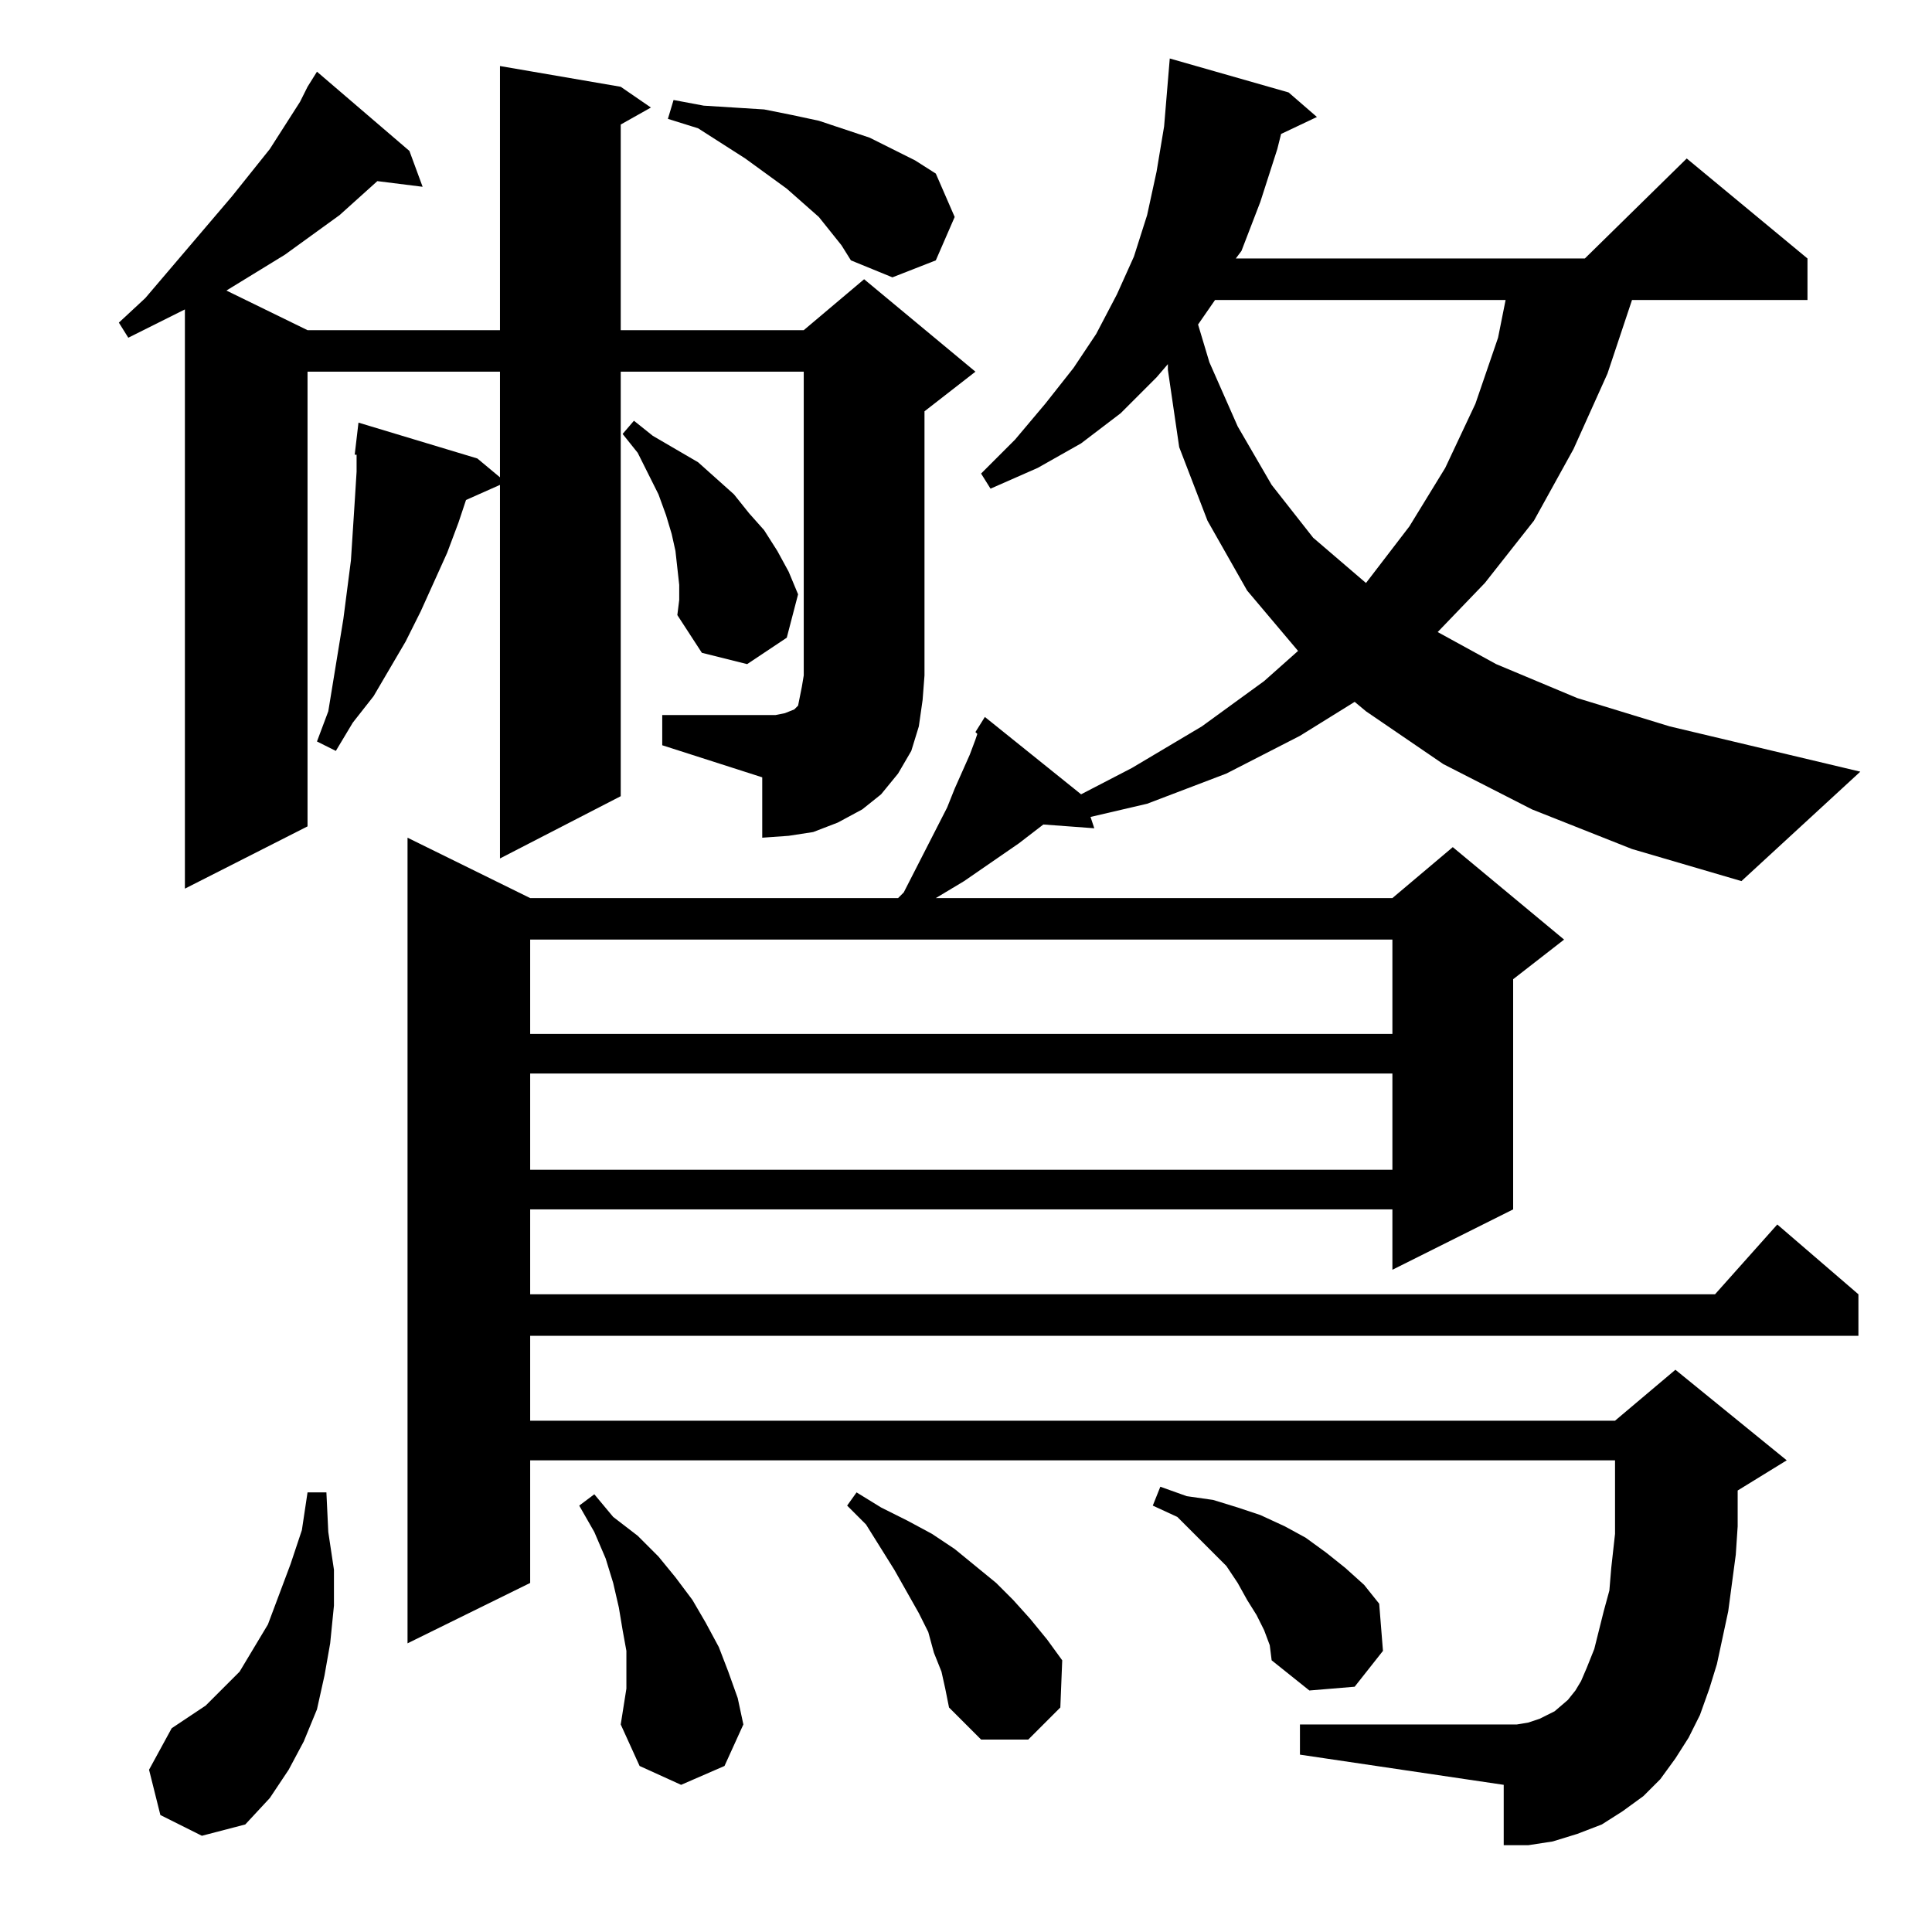 <?xml version="1.0" standalone="no"?>
<!DOCTYPE svg PUBLIC "-//W3C//DTD SVG 1.1//EN" "http://www.w3.org/Graphics/SVG/1.1/DTD/svg11.dtd" >
<svg xmlns="http://www.w3.org/2000/svg" xmlns:xlink="http://www.w3.org/1999/xlink" version="1.1" viewBox="0 -144 1024 1024">
  <g transform="matrix(1 0 0 -1 0 880)">
   <path fill="currentColor"
d="M85 62l-6 24l12 22l9 6l9 6l9 9l9 9l15 25l12 32l6 18l3 20h10l1 -21l3 -20v-19l-2 -20l-3 -17l-4 -18l-7 -17l-8 -15l-10 -15l-13 -14l-23 -6zM329 110l3 19v9v11l-2 11l-2 12l-3 13l-4 13l-6 14l-8 14l8 6l10 -12l13 -10l11 -11l9 -11l9 -12l7 -12l7 -13l5 -13l5 -14
l3 -14l-10 -22l-23 -10l-22 10zM499 138l-4 10l-3 11l-5 10l-13 23l-15 24l-10 10l5 7l13 -8l14 -7l13 -7l12 -8l11 -9l11 -9l9 -9l9 -10l9 -11l8 -11l-1 -25l-17 -17h-25l-17 17l-2 10zM517 636l5 8l51 -41l27 14l37 22l33 24l18 16l-27 32l-21 37l-15 39l-6 41v3l-6 -7
l-19 -19l-21 -16l-23 -13l-25 -11l-5 8l18 18l16 19l15 19l12 18l11 21l9 20l7 22l5 23l4 24l3 36l63 -18l15 -13l-19 -9l-2 -8l-9 -28l-10 -26l-3 -4h185l54 53l64 -53v-22h-93l-13 -39l-18 -40l-21 -38l-26 -33l-25 -26l31 -17l43 -18l49 -15l101 -24l-63 -58l-58 17
l-53 21l-47 24l-41 28l-6 5l-29 -18l-39 -20l-42 -16l-30 -7l2 -6l-27 2l-13 -10l-29 -20l-15 -9h242l32 27l59 -49l-27 -21v-122l-64 -32v32h-457v-45h628l33 37l43 -37v-22h-704v-45h575l32 27l59 -48l-26 -16v-19l-1 -15l-2 -15l-2 -15l-6 -28l-4 -13l-5 -14l-6 -12
l-7 -11l-8 -11l-9 -9l-11 -8l-11 -7l-13 -5l-13 -4l-13 -2h-13v32l-108 16v16h115l6 1l6 2l4 2l4 2l7 6l4 5l3 5l3 7l4 10l5 20l3 11l1 12l2 18v39h-575v-65l-65 -32v427l65 -32h195l3 3l23 45l4 10l8 18l3 8l1 3zM670 160l-4 8l-5 8l-5 9l-6 9l-8 8l-18 18l-13 6l4 10
l14 -5l14 -2l13 -4l12 -4l13 -6l11 -6l11 -8l10 -8l10 -9l8 -10l2 -25l-15 -19l-24 -2l-20 16l-1 8zM281 455v-51h457v51h-457zM281 526v-50h457v50h-457zM351 645h53h7l5 1l5 2l2 2l1 5l1 5l1 6v161h-97v-225l-64 -33v198l-18 -8l-4 -12l-6 -16l-14 -31l-8 -16l-17 -29
l-11 -14l-9 -15l-10 5l6 16l8 49l4 31l2 31l1 16v9h-1l2 17l63 -19l12 -10v56h-102v-241l-65 -33v307l-12 -6l-18 -9l-5 8l14 13l46 54l20 25l16 25l4 8l5 8l49 -42l7 -19l-24 3l-20 -18l-29 -21l-31 -19l43 -21h102v140l64 -11l16 -11l-16 -9v-109h97l32 27l59 -49l-27 -21
v-140l-1 -13l-2 -14l-4 -13l-7 -12l-9 -11l-10 -8l-13 -7l-13 -5l-13 -2l-14 -1v32l-53 17v16zM360 714l-1 9l-1 9l-2 9l-3 10l-4 11l-11 22l-8 10l6 7l10 -8l12 -7l12 -7l19 -17l8 -10l8 -9l7 -11l6 -11l5 -12l-6 -23l-21 -14l-24 6l-13 20l1 8v8zM644 865l-9 -13l6 -20
l15 -34l18 -31l22 -28l28 -24l23 30l19 31l16 34l12 35l4 20h-154zM446 894l-12 15l-17 15l-22 16l-25 16l-16 5l3 10l16 -3l16 -1l16 -1l15 -3l14 -3l27 -9l24 -12l11 -7l10 -23l-10 -23l-23 -9l-22 9z" />
  </g>

</svg>
